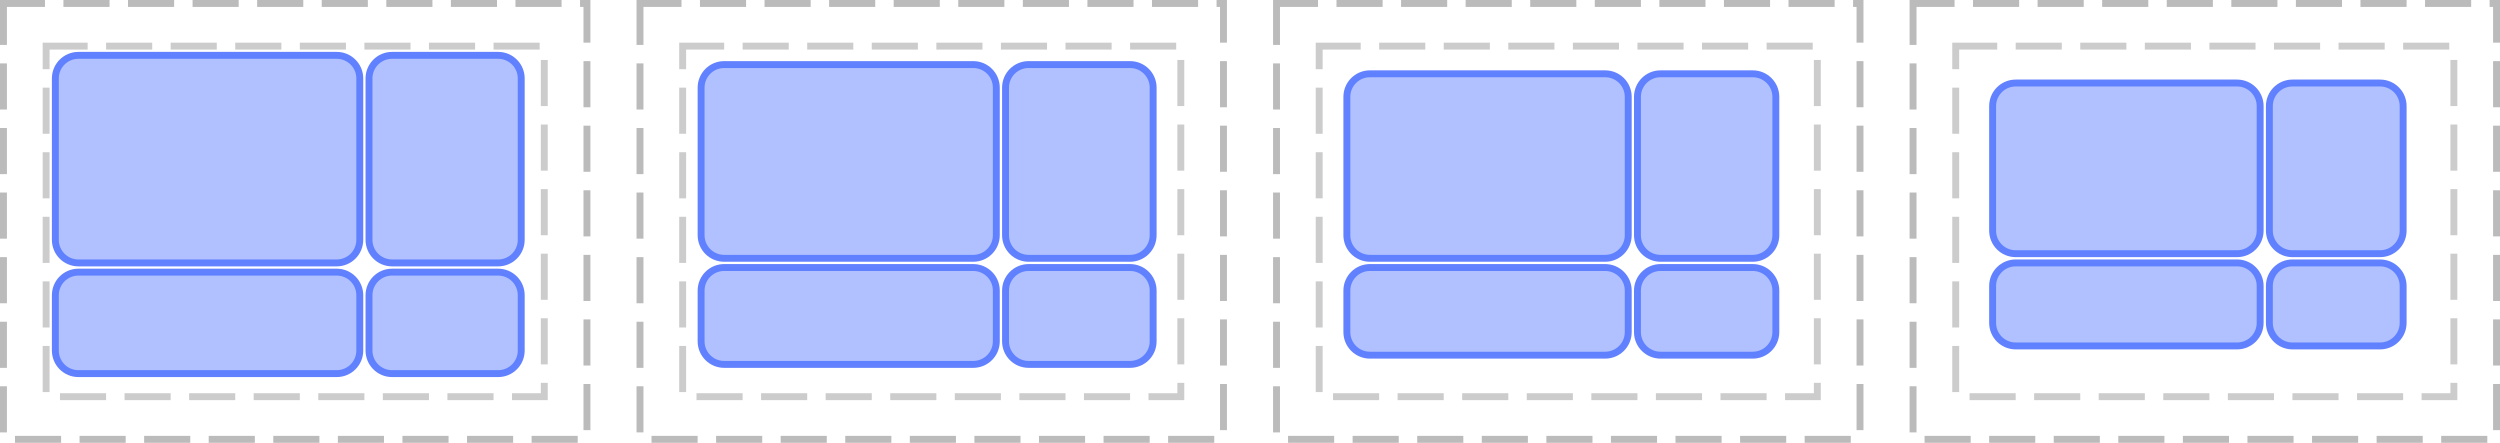 <?xml version="1.0" encoding="UTF-8"?>
<svg xmlns="http://www.w3.org/2000/svg" xmlns:xlink="http://www.w3.org/1999/xlink" width="542pt" height="96pt" viewBox="0 0 542 96" version="1.1">
<g id="surface2">
<path style="fill:none;stroke-width:1.5;stroke-linecap:butt;stroke-linejoin:miter;stroke:rgb(0%,0%,0%);stroke-opacity:0.267;stroke-dasharray:10,4;stroke-dashoffset:1;stroke-miterlimit:10;" d="M 0.75 0.75 L 127.25 0.75 L 127.25 95.25 L 0.75 95.25 Z M 0.75 0.75 "/>
<path style="fill:none;stroke-width:1.5;stroke-linecap:butt;stroke-linejoin:miter;stroke:rgb(0%,0%,0%);stroke-opacity:0.2;stroke-dasharray:10,4;stroke-dashoffset:1;stroke-miterlimit:10;" d="M 10 10 L 118 10 L 118 86 L 10 86 Z M 10 10 "/>
<path style="fill:none;stroke-width:1.5;stroke-linecap:butt;stroke-linejoin:miter;stroke:rgb(0%,0%,0%);stroke-opacity:0.267;stroke-dasharray:10,4;stroke-dashoffset:1;stroke-miterlimit:10;" d="M 138.75 0.75 L 265.25 0.75 L 265.25 95.25 L 138.75 95.25 Z M 138.75 0.75 "/>
<path style="fill:none;stroke-width:1.5;stroke-linecap:butt;stroke-linejoin:miter;stroke:rgb(0%,0%,0%);stroke-opacity:0.2;stroke-dasharray:10,4;stroke-dashoffset:1;stroke-miterlimit:10;" d="M 148 10 L 256 10 L 256 86 L 148 86 Z M 148 10 "/>
<path style="fill:none;stroke-width:1.5;stroke-linecap:butt;stroke-linejoin:miter;stroke:rgb(0%,0%,0%);stroke-opacity:0.267;stroke-dasharray:10,4;stroke-dashoffset:1;stroke-miterlimit:10;" d="M 276.75 0.75 L 403.25 0.75 L 403.25 95.25 L 276.75 95.25 Z M 276.75 0.75 "/>
<path style="fill:none;stroke-width:1.5;stroke-linecap:butt;stroke-linejoin:miter;stroke:rgb(0%,0%,0%);stroke-opacity:0.2;stroke-dasharray:10,4;stroke-dashoffset:1;stroke-miterlimit:10;" d="M 286 10 L 394 10 L 394 86 L 286 86 Z M 286 10 "/>
<path style="fill:none;stroke-width:1.5;stroke-linecap:butt;stroke-linejoin:miter;stroke:rgb(0%,0%,0%);stroke-opacity:0.267;stroke-dasharray:10,4;stroke-dashoffset:1;stroke-miterlimit:10;" d="M 414.75 0.75 L 541.25 0.75 L 541.25 95.25 L 414.75 95.25 Z M 414.75 0.75 "/>
<path style="fill:none;stroke-width:1.5;stroke-linecap:butt;stroke-linejoin:miter;stroke:rgb(0%,0%,0%);stroke-opacity:0.2;stroke-dasharray:10,4;stroke-dashoffset:1;stroke-miterlimit:10;" d="M 424 10 L 532 10 L 532 86 L 424 86 Z M 424 10 "/>
<path style="fill:none;stroke-width:1.5;stroke-linecap:butt;stroke-linejoin:miter;stroke:rgb(38.039%,50.588%,100%);stroke-opacity:1;stroke-miterlimit:10;" d="M 0 5 C 0 2.238 2.238 0 5 0 L 61 0 C 63.762 0 66 2.238 66 5 L 66 40 C 66 42.762 63.762 45 61 45 L 5 45 C 2.238 45 0 42.762 0 40 Z M 0 5 " transform="matrix(1,0,0,1,12,12)"/>
<path style=" stroke:none;fill-rule:nonzero;fill:rgb(38.039%,50.588%,100%);fill-opacity:0.49;" d="M 12 17 C 12 14.238 14.238 12 17 12 L 73 12 C 75.762 12 78 14.238 78 17 L 78 52 C 78 54.762 75.762 57 73 57 L 17 57 C 14.238 57 12 54.762 12 52 Z M 12 17 "/>
<path style="fill:none;stroke-width:1.5;stroke-linecap:butt;stroke-linejoin:miter;stroke:rgb(38.039%,50.588%,100%);stroke-opacity:1;stroke-miterlimit:10;" d="M 0 5 C 0 2.238 2.238 0 5 0 L 61 0 C 63.762 0 66 2.238 66 5 L 66 17 C 66 19.762 63.762 22 61 22 L 5 22 C 2.238 22 0 19.762 0 17 Z M 0 5 " transform="matrix(1,0,0,1,12,59)"/>
<path style=" stroke:none;fill-rule:nonzero;fill:rgb(38.039%,50.588%,100%);fill-opacity:0.49;" d="M 12 64 C 12 61.238 14.238 59 17 59 L 73 59 C 75.762 59 78 61.238 78 64 L 78 76 C 78 78.762 75.762 81 73 81 L 17 81 C 14.238 81 12 78.762 12 76 Z M 12 64 "/>
<path style="fill:none;stroke-width:1.5;stroke-linecap:butt;stroke-linejoin:miter;stroke:rgb(38.039%,50.588%,100%);stroke-opacity:1;stroke-miterlimit:10;" d="M 0 5 C 0 2.238 2.238 0 5 0 L 28 0 C 30.762 0 33 2.238 33 5 L 33 40 C 33 42.762 30.762 45 28 45 L 5 45 C 2.238 45 0 42.762 0 40 Z M 0 5 " transform="matrix(1,0,0,1,80,12)"/>
<path style=" stroke:none;fill-rule:nonzero;fill:rgb(38.039%,50.588%,100%);fill-opacity:0.49;" d="M 80 17 C 80 14.238 82.238 12 85 12 L 108 12 C 110.762 12 113 14.238 113 17 L 113 52 C 113 54.762 110.762 57 108 57 L 85 57 C 82.238 57 80 54.762 80 52 Z M 80 17 "/>
<path style="fill:none;stroke-width:1.5;stroke-linecap:butt;stroke-linejoin:miter;stroke:rgb(38.039%,50.588%,100%);stroke-opacity:1;stroke-miterlimit:10;" d="M 0 5 C 0 2.238 2.238 0 5 0 L 28 0 C 30.762 0 33 2.238 33 5 L 33 17 C 33 19.762 30.762 22 28 22 L 5 22 C 2.238 22 0 19.762 0 17 Z M 0 5 " transform="matrix(1,0,0,1,80,59)"/>
<path style=" stroke:none;fill-rule:nonzero;fill:rgb(38.039%,50.588%,100%);fill-opacity:0.49;" d="M 80 64 C 80 61.238 82.238 59 85 59 L 108 59 C 110.762 59 113 61.238 113 64 L 113 76 C 113 78.762 110.762 81 108 81 L 85 81 C 82.238 81 80 78.762 80 76 Z M 80 64 "/>
<path style="fill:none;stroke-width:1.5;stroke-linecap:butt;stroke-linejoin:miter;stroke:rgb(38.039%,50.588%,100%);stroke-opacity:1;stroke-miterlimit:10;" d="M 0 5 C 0 2.238 2.238 0 5 0 L 59 0 C 61.762 0 64 2.238 64 5 L 64 37 C 64 39.762 61.762 42 59 42 L 5 42 C 2.238 42 0 39.762 0 37 Z M 0 5 " transform="matrix(1,0,0,1,152,14)"/>
<path style=" stroke:none;fill-rule:nonzero;fill:rgb(38.039%,50.588%,100%);fill-opacity:0.49;" d="M 152 19 C 152 16.238 154.238 14 157 14 L 211 14 C 213.762 14 216 16.238 216 19 L 216 51 C 216 53.762 213.762 56 211 56 L 157 56 C 154.238 56 152 53.762 152 51 Z M 152 19 "/>
<path style="fill:none;stroke-width:1.5;stroke-linecap:butt;stroke-linejoin:miter;stroke:rgb(38.039%,50.588%,100%);stroke-opacity:1;stroke-miterlimit:10;" d="M 0 5 C 0 2.238 2.238 0 5 0 L 59 0 C 61.762 0 64 2.238 64 5 L 64 16 C 64 18.762 61.762 21 59 21 L 5 21 C 2.238 21 0 18.762 0 16 Z M 0 5 " transform="matrix(1,0,0,1,152,58)"/>
<path style=" stroke:none;fill-rule:nonzero;fill:rgb(38.039%,50.588%,100%);fill-opacity:0.49;" d="M 152 63 C 152 60.238 154.238 58 157 58 L 211 58 C 213.762 58 216 60.238 216 63 L 216 74 C 216 76.762 213.762 79 211 79 L 157 79 C 154.238 79 152 76.762 152 74 Z M 152 63 "/>
<path style="fill:none;stroke-width:1.5;stroke-linecap:butt;stroke-linejoin:miter;stroke:rgb(38.039%,50.588%,100%);stroke-opacity:1;stroke-miterlimit:10;" d="M 0 5 C 0 2.238 2.238 0 5 0 L 27 0 C 29.762 0 32 2.238 32 5 L 32 37 C 32 39.762 29.762 42 27 42 L 5 42 C 2.238 42 0 39.762 0 37 Z M 0 5 " transform="matrix(1,0,0,1,218,14)"/>
<path style=" stroke:none;fill-rule:nonzero;fill:rgb(38.039%,50.588%,100%);fill-opacity:0.49;" d="M 218 19 C 218 16.238 220.238 14 223 14 L 245 14 C 247.762 14 250 16.238 250 19 L 250 51 C 250 53.762 247.762 56 245 56 L 223 56 C 220.238 56 218 53.762 218 51 Z M 218 19 "/>
<path style="fill:none;stroke-width:1.5;stroke-linecap:butt;stroke-linejoin:miter;stroke:rgb(38.039%,50.588%,100%);stroke-opacity:1;stroke-miterlimit:10;" d="M 0 5 C 0 2.238 2.238 0 5 0 L 27 0 C 29.762 0 32 2.238 32 5 L 32 16 C 32 18.762 29.762 21 27 21 L 5 21 C 2.238 21 0 18.762 0 16 Z M 0 5 " transform="matrix(1,0,0,1,218,58)"/>
<path style=" stroke:none;fill-rule:nonzero;fill:rgb(38.039%,50.588%,100%);fill-opacity:0.49;" d="M 218 63 C 218 60.238 220.238 58 223 58 L 245 58 C 247.762 58 250 60.238 250 63 L 250 74 C 250 76.762 247.762 79 245 79 L 223 79 C 220.238 79 218 76.762 218 74 Z M 218 63 "/>
<path style="fill:none;stroke-width:1.5;stroke-linecap:butt;stroke-linejoin:miter;stroke:rgb(38.039%,50.588%,100%);stroke-opacity:1;stroke-miterlimit:10;" d="M 0 5 C 0 2.238 2.238 0 5 0 L 56 0 C 58.762 0 61 2.238 61 5 L 61 35 C 61 37.762 58.762 40 56 40 L 5 40 C 2.238 40 0 37.762 0 35 Z M 0 5 " transform="matrix(1,0,0,1,292,16)"/>
<path style=" stroke:none;fill-rule:nonzero;fill:rgb(38.039%,50.588%,100%);fill-opacity:0.49;" d="M 292 21 C 292 18.238 294.238 16 297 16 L 348 16 C 350.762 16 353 18.238 353 21 L 353 51 C 353 53.762 350.762 56 348 56 L 297 56 C 294.238 56 292 53.762 292 51 Z M 292 21 "/>
<path style="fill:none;stroke-width:1.5;stroke-linecap:butt;stroke-linejoin:miter;stroke:rgb(38.039%,50.588%,100%);stroke-opacity:1;stroke-miterlimit:10;" d="M 0 5 C 0 2.238 2.238 0 5 0 L 56 0 C 58.762 0 61 2.238 61 5 L 61 14 C 61 16.762 58.762 19 56 19 L 5 19 C 2.238 19 0 16.762 0 14 Z M 0 5 " transform="matrix(1,0,0,1,292,58)"/>
<path style=" stroke:none;fill-rule:nonzero;fill:rgb(38.039%,50.588%,100%);fill-opacity:0.49;" d="M 292 63 C 292 60.238 294.238 58 297 58 L 348 58 C 350.762 58 353 60.238 353 63 L 353 72 C 353 74.762 350.762 77 348 77 L 297 77 C 294.238 77 292 74.762 292 72 Z M 292 63 "/>
<path style="fill:none;stroke-width:1.5;stroke-linecap:butt;stroke-linejoin:miter;stroke:rgb(38.039%,50.588%,100%);stroke-opacity:1;stroke-miterlimit:10;" d="M 0 5 C 0 2.238 2.238 0 5 0 L 25 0 C 27.762 0 30 2.238 30 5 L 30 35 C 30 37.762 27.762 40 25 40 L 5 40 C 2.238 40 0 37.762 0 35 Z M 0 5 " transform="matrix(1,0,0,1,355,16)"/>
<path style=" stroke:none;fill-rule:nonzero;fill:rgb(38.039%,50.588%,100%);fill-opacity:0.49;" d="M 355 21 C 355 18.238 357.238 16 360 16 L 380 16 C 382.762 16 385 18.238 385 21 L 385 51 C 385 53.762 382.762 56 380 56 L 360 56 C 357.238 56 355 53.762 355 51 Z M 355 21 "/>
<path style="fill:none;stroke-width:1.5;stroke-linecap:butt;stroke-linejoin:miter;stroke:rgb(38.039%,50.588%,100%);stroke-opacity:1;stroke-miterlimit:10;" d="M 0 5 C 0 2.238 2.238 0 5 0 L 25 0 C 27.762 0 30 2.238 30 5 L 30 14 C 30 16.762 27.762 19 25 19 L 5 19 C 2.238 19 0 16.762 0 14 Z M 0 5 " transform="matrix(1,0,0,1,355,58)"/>
<path style=" stroke:none;fill-rule:nonzero;fill:rgb(38.039%,50.588%,100%);fill-opacity:0.49;" d="M 355 63 C 355 60.238 357.238 58 360 58 L 380 58 C 382.762 58 385 60.238 385 63 L 385 72 C 385 74.762 382.762 77 380 77 L 360 77 C 357.238 77 355 74.762 355 72 Z M 355 63 "/>
<path style="fill:none;stroke-width:1.5;stroke-linecap:butt;stroke-linejoin:miter;stroke:rgb(38.039%,50.588%,100%);stroke-opacity:1;stroke-miterlimit:10;" d="M 0 5 C 0 2.238 2.238 0 5 0 L 53 0 C 55.762 0 58 2.238 58 5 L 58 32 C 58 34.762 55.762 37 53 37 L 5 37 C 2.238 37 0 34.762 0 32 Z M 0 5 " transform="matrix(1,0,0,1,432,18)"/>
<path style=" stroke:none;fill-rule:nonzero;fill:rgb(38.039%,50.588%,100%);fill-opacity:0.49;" d="M 432 23 C 432 20.238 434.238 18 437 18 L 485 18 C 487.762 18 490 20.238 490 23 L 490 50 C 490 52.762 487.762 55 485 55 L 437 55 C 434.238 55 432 52.762 432 50 Z M 432 23 "/>
<path style="fill:none;stroke-width:1.5;stroke-linecap:butt;stroke-linejoin:miter;stroke:rgb(38.039%,50.588%,100%);stroke-opacity:1;stroke-miterlimit:10;" d="M 0 5 C 0 2.238 2.238 0 5 0 L 53 0 C 55.762 0 58 2.238 58 5 L 58 13 C 58 15.762 55.762 18 53 18 L 5 18 C 2.238 18 0 15.762 0 13 Z M 0 5 " transform="matrix(1,0,0,1,432,57)"/>
<path style=" stroke:none;fill-rule:nonzero;fill:rgb(38.039%,50.588%,100%);fill-opacity:0.49;" d="M 432 62 C 432 59.238 434.238 57 437 57 L 485 57 C 487.762 57 490 59.238 490 62 L 490 70 C 490 72.762 487.762 75 485 75 L 437 75 C 434.238 75 432 72.762 432 70 Z M 432 62 "/>
<path style="fill:none;stroke-width:1.5;stroke-linecap:butt;stroke-linejoin:miter;stroke:rgb(38.039%,50.588%,100%);stroke-opacity:1;stroke-miterlimit:10;" d="M 0 5 C 0 2.238 2.238 0 5 0 L 24 0 C 26.762 0 29 2.238 29 5 L 29 32 C 29 34.762 26.762 37 24 37 L 5 37 C 2.238 37 0 34.762 0 32 Z M 0 5 " transform="matrix(1,0,0,1,492,18)"/>
<path style=" stroke:none;fill-rule:nonzero;fill:rgb(38.039%,50.588%,100%);fill-opacity:0.49;" d="M 492 23 C 492 20.238 494.238 18 497 18 L 516 18 C 518.762 18 521 20.238 521 23 L 521 50 C 521 52.762 518.762 55 516 55 L 497 55 C 494.238 55 492 52.762 492 50 Z M 492 23 "/>
<path style="fill:none;stroke-width:1.5;stroke-linecap:butt;stroke-linejoin:miter;stroke:rgb(38.039%,50.588%,100%);stroke-opacity:1;stroke-miterlimit:10;" d="M 0 5 C 0 2.238 2.238 0 5 0 L 24 0 C 26.762 0 29 2.238 29 5 L 29 13 C 29 15.762 26.762 18 24 18 L 5 18 C 2.238 18 0 15.762 0 13 Z M 0 5 " transform="matrix(1,0,0,1,492,57)"/>
<path style=" stroke:none;fill-rule:nonzero;fill:rgb(38.039%,50.588%,100%);fill-opacity:0.49;" d="M 492 62 C 492 59.238 494.238 57 497 57 L 516 57 C 518.762 57 521 59.238 521 62 L 521 70 C 521 72.762 518.762 75 516 75 L 497 75 C 494.238 75 492 72.762 492 70 Z M 492 62 "/>
</g>
</svg>
